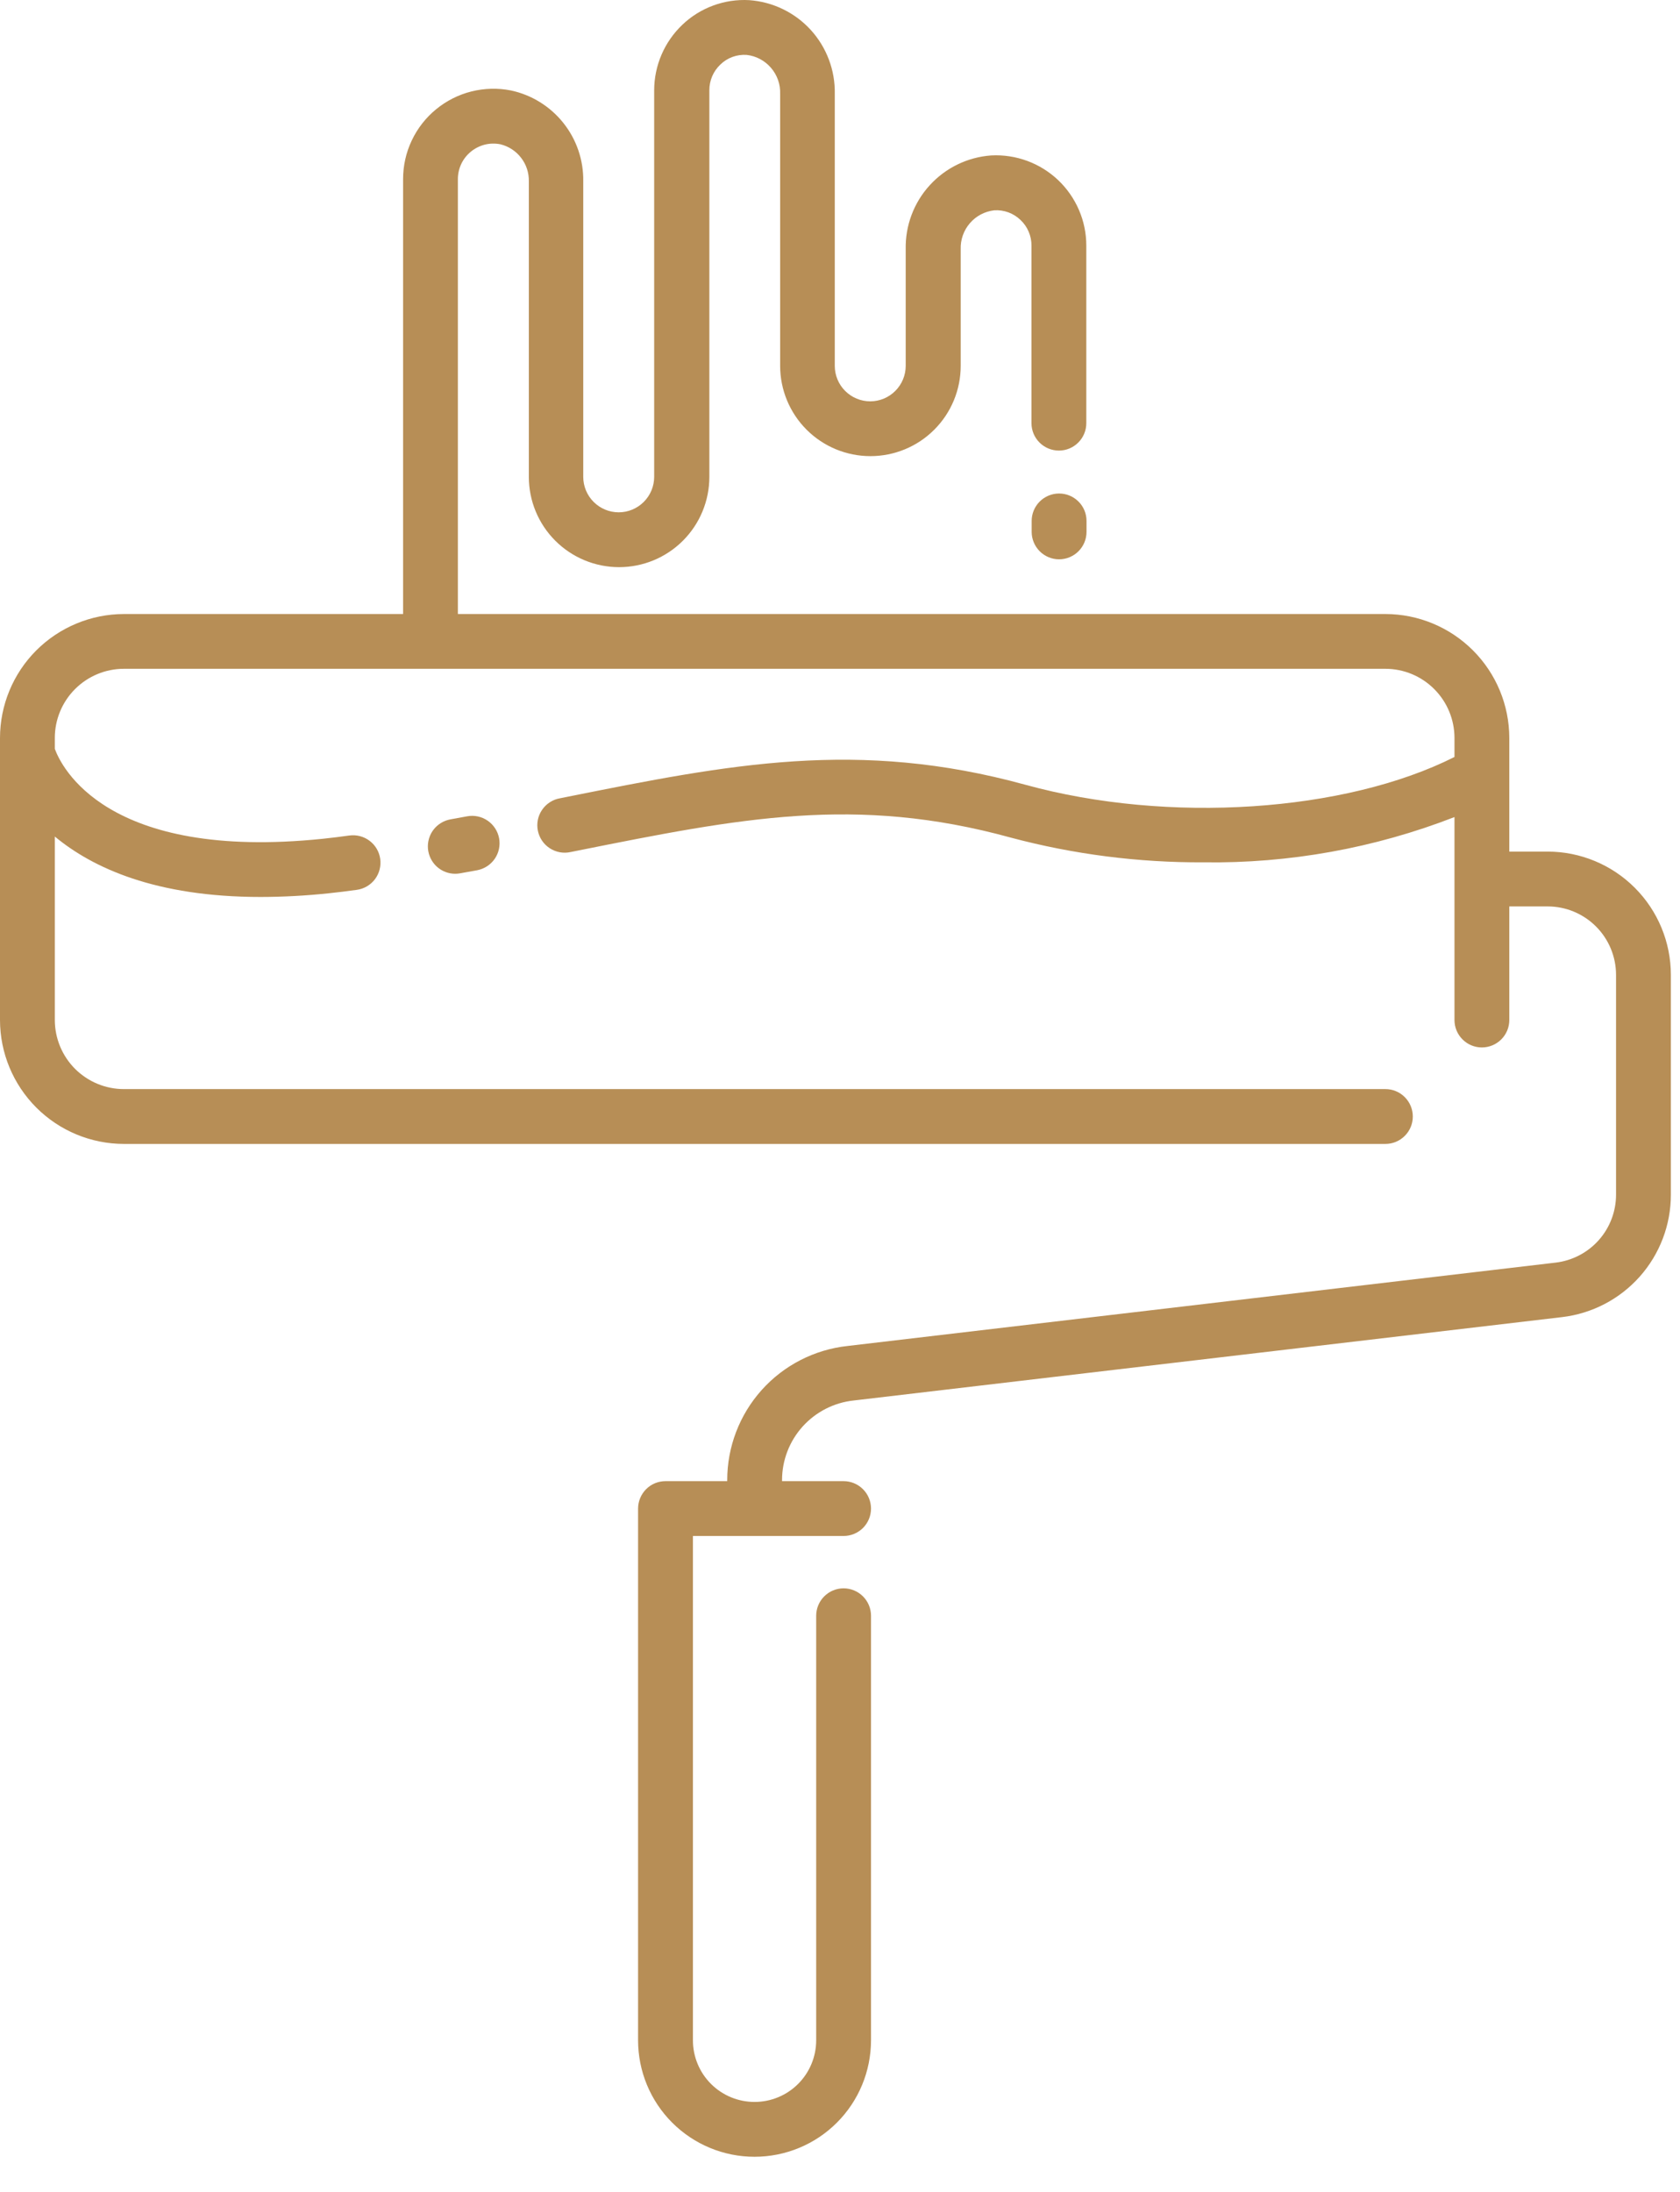 <svg width="46" height="60" viewBox="0 0 46 60" fill="none" xmlns="http://www.w3.org/2000/svg">
<path d="M42.377 23.311H41.326V20.201C41.325 19.301 40.967 18.439 40.331 17.803C39.695 17.167 38.833 16.809 37.934 16.808H12.537V4.903C12.537 4.758 12.569 4.616 12.631 4.485C12.693 4.355 12.784 4.24 12.896 4.149C13.008 4.058 13.139 3.993 13.279 3.958C13.419 3.924 13.566 3.922 13.707 3.951C13.931 4.007 14.13 4.138 14.27 4.322C14.411 4.505 14.485 4.731 14.48 4.963V13.053C14.48 13.709 14.74 14.337 15.204 14.801C15.667 15.264 16.296 15.525 16.951 15.525C17.607 15.525 18.236 15.264 18.699 14.801C19.163 14.337 19.423 13.709 19.423 13.053V2.472C19.422 2.34 19.449 2.209 19.5 2.088C19.552 1.967 19.628 1.858 19.724 1.767C19.818 1.675 19.931 1.604 20.056 1.558C20.18 1.513 20.312 1.494 20.444 1.503C20.703 1.532 20.941 1.659 21.111 1.857C21.281 2.054 21.371 2.309 21.361 2.569V10.014C21.361 10.67 21.622 11.299 22.085 11.762C22.549 12.226 23.178 12.486 23.833 12.486C24.489 12.486 25.118 12.226 25.581 11.762C26.045 11.299 26.305 10.67 26.305 10.014V6.824C26.296 6.563 26.385 6.309 26.555 6.111C26.725 5.913 26.963 5.787 27.223 5.757C27.354 5.748 27.487 5.768 27.611 5.813C27.735 5.859 27.848 5.93 27.943 6.022C28.039 6.112 28.115 6.221 28.166 6.343C28.218 6.464 28.244 6.594 28.243 6.726V11.584C28.243 11.783 28.322 11.974 28.463 12.114C28.604 12.255 28.795 12.334 28.994 12.334C29.193 12.334 29.384 12.255 29.524 12.114C29.665 11.974 29.744 11.783 29.744 11.584V6.724C29.744 6.388 29.676 6.056 29.543 5.748C29.41 5.439 29.216 5.161 28.973 4.93C28.729 4.699 28.441 4.52 28.126 4.404C27.811 4.288 27.476 4.237 27.14 4.255C26.495 4.301 25.893 4.593 25.457 5.071C25.021 5.548 24.786 6.175 24.799 6.821V10.015C24.799 10.272 24.696 10.519 24.514 10.701C24.332 10.883 24.085 10.986 23.828 10.986C23.57 10.986 23.323 10.883 23.141 10.701C22.959 10.519 22.857 10.272 22.857 10.015V2.57C22.87 1.924 22.634 1.297 22.199 0.819C21.763 0.342 21.16 0.05 20.515 0.004C20.18 -0.015 19.844 0.035 19.529 0.151C19.213 0.267 18.925 0.447 18.682 0.679C18.439 0.911 18.245 1.189 18.113 1.497C17.981 1.805 17.912 2.137 17.912 2.473V13.053C17.912 13.31 17.809 13.557 17.627 13.739C17.445 13.921 17.198 14.024 16.941 14.024C16.683 14.024 16.436 13.921 16.254 13.739C16.072 13.557 15.97 13.31 15.97 13.053V4.963C15.979 4.383 15.786 3.818 15.425 3.365C15.063 2.911 14.556 2.597 13.989 2.476C13.631 2.405 13.261 2.415 12.906 2.504C12.552 2.593 12.222 2.76 11.94 2.992C11.657 3.224 11.43 3.515 11.274 3.846C11.117 4.176 11.037 4.537 11.037 4.903V16.808H3.391C2.492 16.81 1.63 17.168 0.994 17.803C0.358 18.439 0.001 19.302 0 20.201V27.922C0.001 28.821 0.359 29.683 0.995 30.319C1.63 30.954 2.492 31.312 3.392 31.313H37.934C38.133 31.313 38.324 31.234 38.464 31.093C38.605 30.953 38.684 30.762 38.684 30.563C38.684 30.364 38.605 30.173 38.464 30.032C38.324 29.891 38.133 29.812 37.934 29.812H3.391C2.89 29.812 2.41 29.612 2.055 29.258C1.701 28.903 1.502 28.423 1.501 27.922V22.899C2.537 23.758 4.263 24.553 7.137 24.553C7.758 24.552 8.378 24.518 8.995 24.453C9.246 24.427 9.505 24.395 9.771 24.358C9.968 24.331 10.146 24.226 10.266 24.068C10.386 23.909 10.438 23.709 10.411 23.512C10.384 23.314 10.279 23.136 10.12 23.016C9.962 22.896 9.761 22.844 9.564 22.871C9.316 22.906 9.074 22.935 8.84 22.96C2.89 23.575 1.67 20.965 1.501 20.498V20.198C1.501 19.697 1.701 19.216 2.055 18.862C2.41 18.507 2.89 18.308 3.392 18.307H37.934C38.435 18.308 38.916 18.507 39.27 18.862C39.625 19.216 39.824 19.697 39.825 20.198V20.721C36.834 22.229 31.989 22.558 28.078 21.482C23.487 20.221 19.981 20.921 15.541 21.81L15.331 21.852C15.232 21.869 15.139 21.906 15.055 21.961C14.971 22.015 14.899 22.085 14.843 22.168C14.786 22.25 14.747 22.343 14.727 22.441C14.707 22.539 14.707 22.64 14.727 22.738C14.746 22.835 14.785 22.928 14.841 23.011C14.897 23.094 14.969 23.165 15.053 23.219C15.136 23.273 15.23 23.311 15.328 23.329C15.426 23.347 15.527 23.345 15.625 23.323L15.835 23.281C20.247 22.399 23.433 21.76 27.679 22.929C29.399 23.387 31.173 23.614 32.953 23.605C35.302 23.638 37.635 23.217 39.825 22.366V27.922C39.825 28.121 39.904 28.312 40.045 28.452C40.185 28.593 40.376 28.672 40.575 28.672C40.774 28.672 40.965 28.593 41.106 28.452C41.247 28.312 41.326 28.121 41.326 27.922V24.812H42.377C42.873 24.812 43.349 25.01 43.7 25.361C44.051 25.712 44.248 26.188 44.249 26.684V32.701C44.249 33.16 44.081 33.603 43.776 33.946C43.471 34.289 43.051 34.508 42.595 34.562L23.206 36.844C22.301 36.942 21.463 37.372 20.855 38.05C20.247 38.729 19.911 39.608 19.912 40.519V40.544H18.224C18.126 40.544 18.028 40.563 17.936 40.6C17.845 40.638 17.762 40.693 17.692 40.763C17.622 40.833 17.567 40.916 17.529 41.007C17.491 41.098 17.471 41.196 17.471 41.295V55.849C17.471 56.695 17.807 57.506 18.405 58.104C19.003 58.702 19.814 59.038 20.66 59.038C21.506 59.038 22.317 58.702 22.915 58.104C23.513 57.506 23.849 56.695 23.849 55.849V44.228C23.849 44.029 23.77 43.839 23.629 43.698C23.488 43.557 23.297 43.478 23.098 43.478C22.899 43.478 22.709 43.557 22.568 43.698C22.427 43.839 22.348 44.029 22.348 44.228V55.85C22.348 56.297 22.17 56.727 21.854 57.043C21.537 57.36 21.108 57.537 20.66 57.537C20.213 57.537 19.783 57.36 19.467 57.043C19.15 56.727 18.973 56.297 18.973 55.85V42.045H23.098C23.297 42.045 23.488 41.966 23.629 41.826C23.77 41.685 23.849 41.494 23.849 41.295C23.849 41.096 23.77 40.905 23.629 40.764C23.488 40.623 23.297 40.544 23.098 40.544H21.413V40.52C21.412 39.977 21.613 39.454 21.975 39.051C22.338 38.648 22.837 38.393 23.376 38.336L42.769 36.054C43.591 35.958 44.348 35.563 44.898 34.945C45.447 34.327 45.751 33.528 45.75 32.701V26.684C45.749 25.79 45.394 24.933 44.761 24.3C44.129 23.668 43.271 23.312 42.377 23.311Z" fill="#B78E56"/>
<path d="M28.999 13.509C28.8 13.509 28.609 13.588 28.468 13.729C28.328 13.869 28.248 14.06 28.248 14.259V14.559C28.248 14.758 28.328 14.949 28.468 15.09C28.609 15.231 28.8 15.31 28.999 15.31C29.198 15.31 29.389 15.231 29.53 15.09C29.671 14.949 29.75 14.758 29.75 14.559V14.259C29.75 14.06 29.671 13.869 29.53 13.729C29.389 13.588 29.198 13.509 28.999 13.509Z" fill="#B78E56"/>
<path d="M12.332 22.429C12.148 22.463 11.983 22.564 11.869 22.712C11.756 22.861 11.702 23.047 11.718 23.234C11.735 23.42 11.82 23.594 11.958 23.721C12.096 23.847 12.276 23.918 12.464 23.918C12.508 23.918 12.553 23.914 12.596 23.906L13.063 23.822C13.259 23.785 13.433 23.673 13.546 23.509C13.659 23.345 13.702 23.143 13.666 22.947C13.63 22.752 13.517 22.578 13.353 22.465C13.189 22.352 12.987 22.309 12.791 22.345L12.332 22.429Z" fill="#B78E56"/>
</svg>
